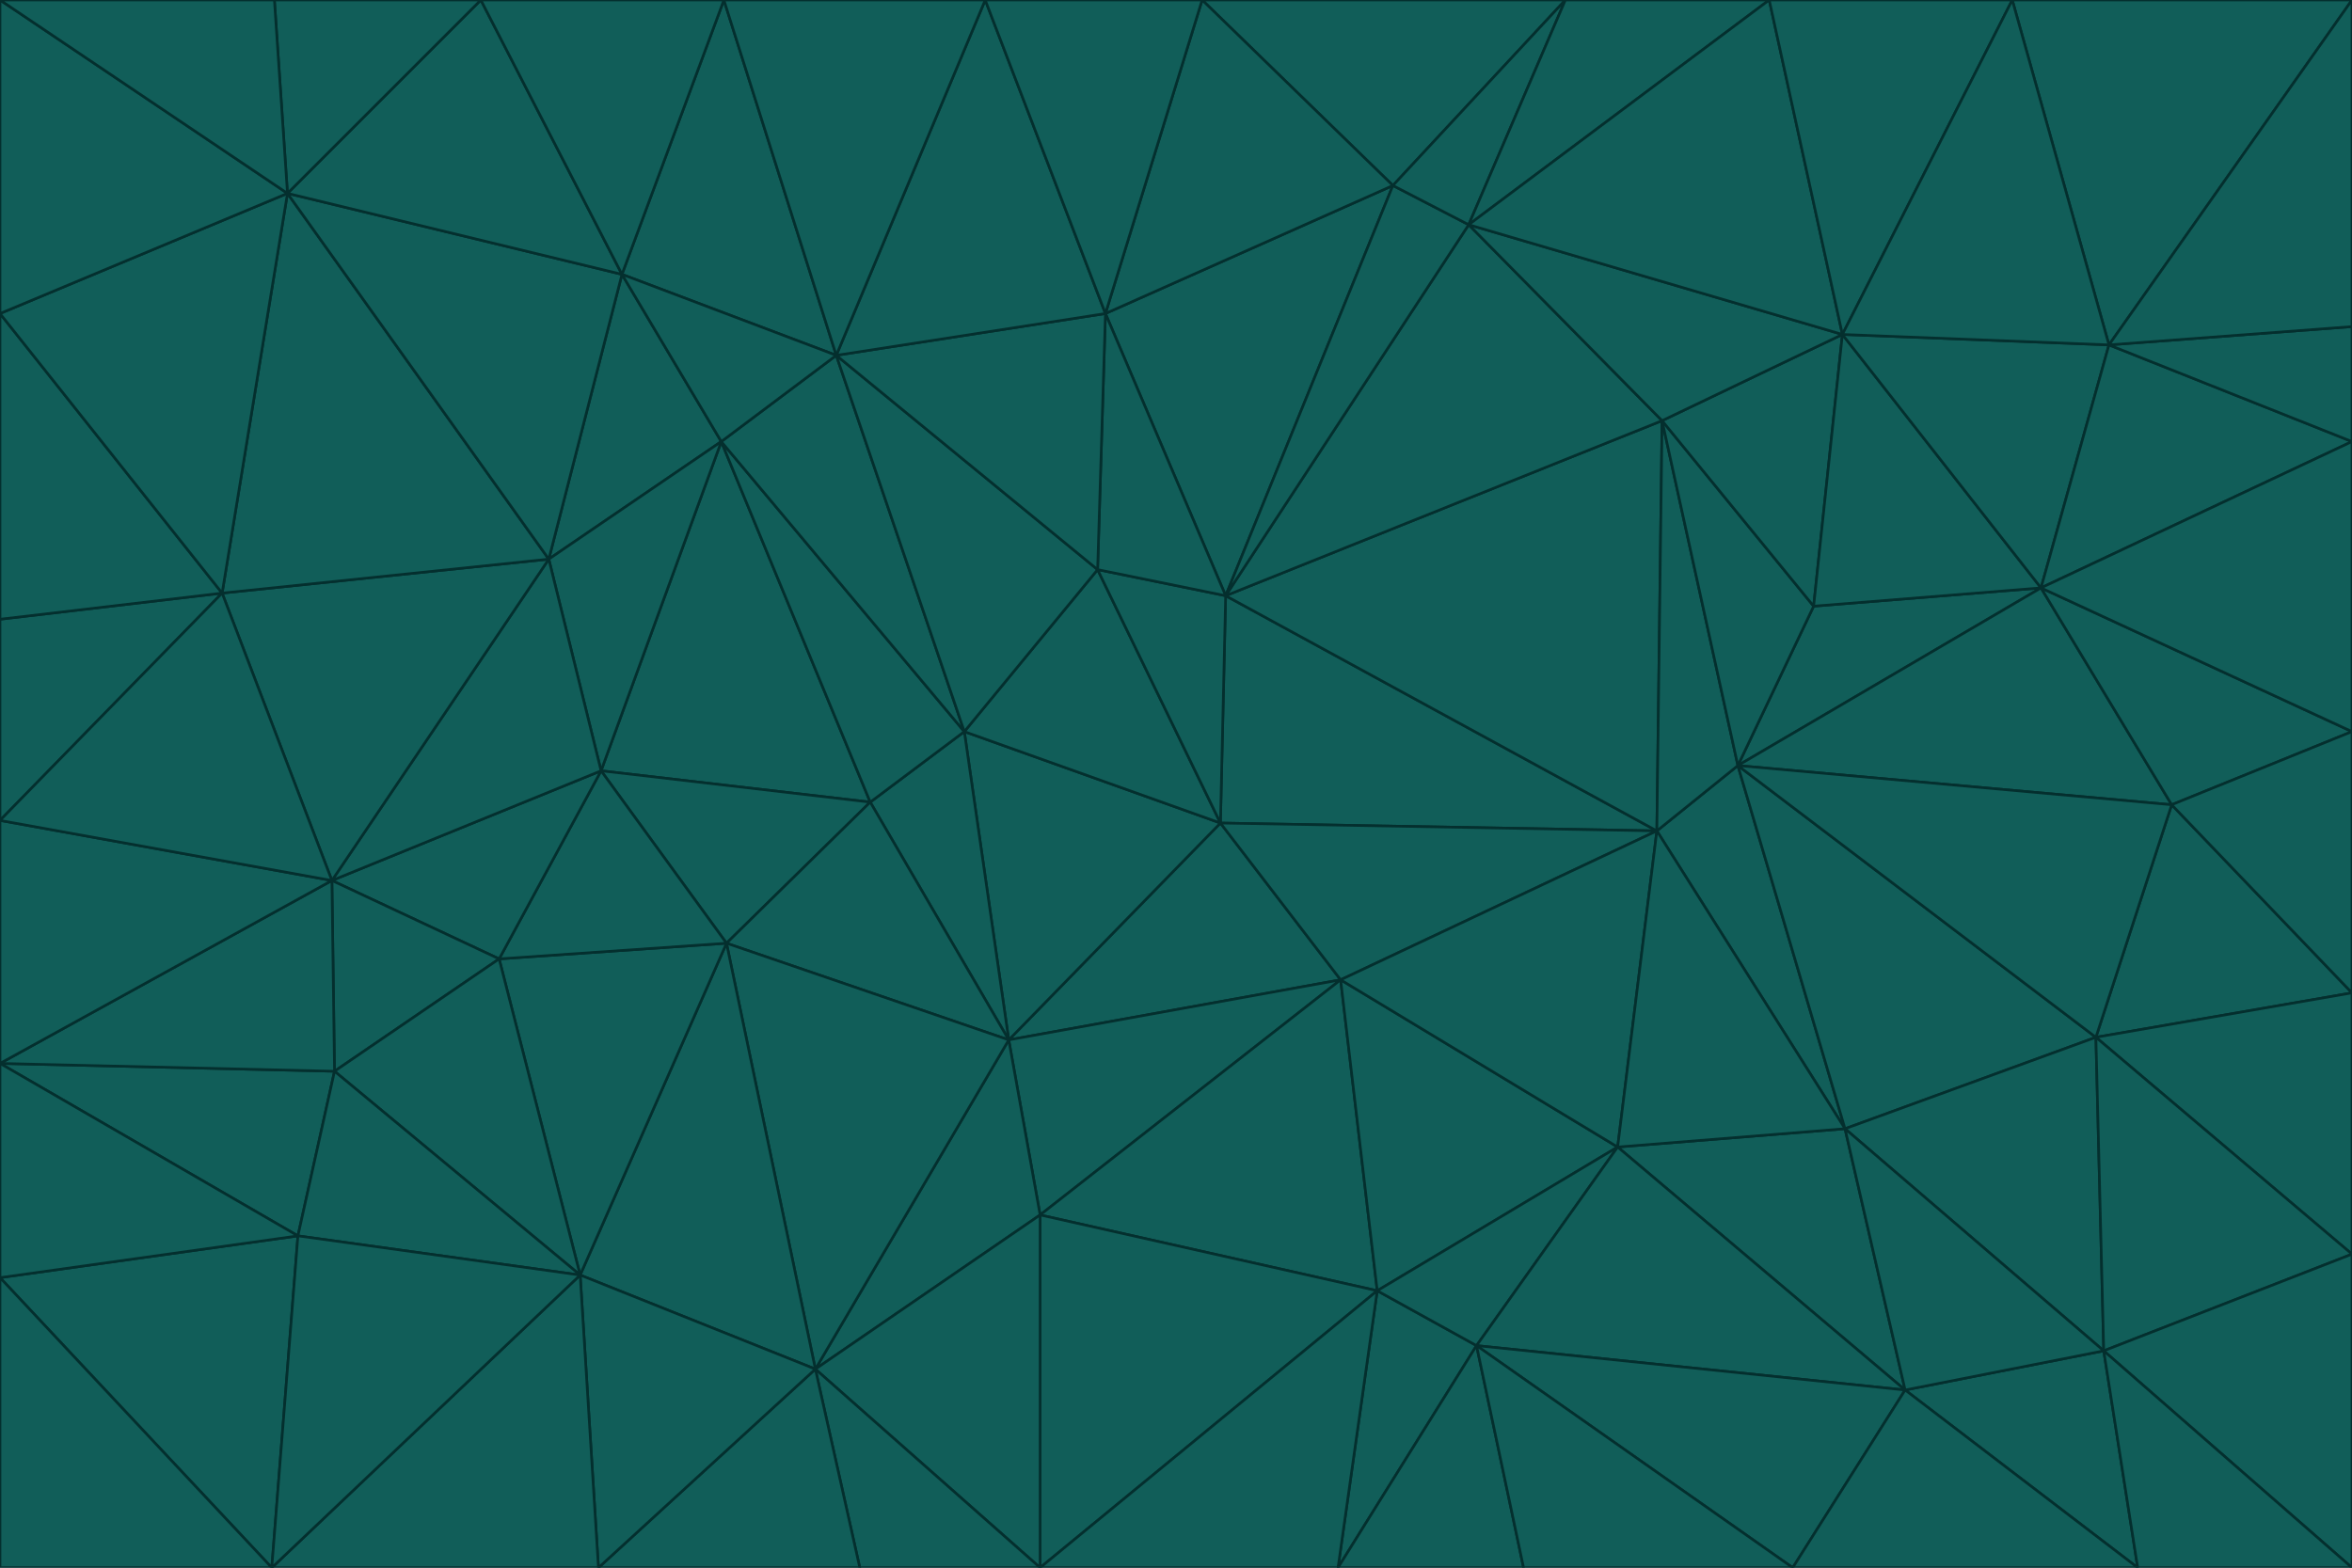 <svg id="visual" viewBox="0 0 900 600" width="900" height="600" xmlns="http://www.w3.org/2000/svg" xmlns:xlink="http://www.w3.org/1999/xlink" version="1.1"><g stroke-width="1" stroke-linejoin="bevel"><path d="M467 315L386 398L513 375Z" fill="#115e59" stroke="#042f2e"></path><path d="M386 398L398 465L513 375Z" fill="#115e59" stroke="#042f2e"></path><path d="M467 315L369 280L386 398Z" fill="#115e59" stroke="#042f2e"></path><path d="M369 280L333 307L386 398Z" fill="#115e59" stroke="#042f2e"></path><path d="M386 398L312 524L398 465Z" fill="#115e59" stroke="#042f2e"></path><path d="M398 465L527 494L513 375Z" fill="#115e59" stroke="#042f2e"></path><path d="M634 318L469 228L467 315Z" fill="#115e59" stroke="#042f2e"></path><path d="M467 315L420 218L369 280Z" fill="#115e59" stroke="#042f2e"></path><path d="M469 228L420 218L467 315Z" fill="#115e59" stroke="#042f2e"></path><path d="M276 169L230 295L333 307Z" fill="#115e59" stroke="#042f2e"></path><path d="M230 295L278 361L333 307Z" fill="#115e59" stroke="#042f2e"></path><path d="M333 307L278 361L386 398Z" fill="#115e59" stroke="#042f2e"></path><path d="M512 600L565 515L527 494Z" fill="#115e59" stroke="#042f2e"></path><path d="M527 494L619 439L513 375Z" fill="#115e59" stroke="#042f2e"></path><path d="M513 375L634 318L467 315Z" fill="#115e59" stroke="#042f2e"></path><path d="M565 515L619 439L527 494Z" fill="#115e59" stroke="#042f2e"></path><path d="M619 439L634 318L513 375Z" fill="#115e59" stroke="#042f2e"></path><path d="M278 361L312 524L386 398Z" fill="#115e59" stroke="#042f2e"></path><path d="M398 465L398 600L527 494Z" fill="#115e59" stroke="#042f2e"></path><path d="M312 524L398 600L398 465Z" fill="#115e59" stroke="#042f2e"></path><path d="M398 600L512 600L527 494Z" fill="#115e59" stroke="#042f2e"></path><path d="M729 532L706 432L619 439Z" fill="#115e59" stroke="#042f2e"></path><path d="M276 169L333 307L369 280Z" fill="#115e59" stroke="#042f2e"></path><path d="M278 361L222 488L312 524Z" fill="#115e59" stroke="#042f2e"></path><path d="M706 432L665 293L634 318Z" fill="#115e59" stroke="#042f2e"></path><path d="M634 318L636 161L469 228Z" fill="#115e59" stroke="#042f2e"></path><path d="M191 367L222 488L278 361Z" fill="#115e59" stroke="#042f2e"></path><path d="M312 524L329 600L398 600Z" fill="#115e59" stroke="#042f2e"></path><path d="M229 600L329 600L312 524Z" fill="#115e59" stroke="#042f2e"></path><path d="M230 295L191 367L278 361Z" fill="#115e59" stroke="#042f2e"></path><path d="M533 71L423 120L469 228Z" fill="#115e59" stroke="#042f2e"></path><path d="M469 228L423 120L420 218Z" fill="#115e59" stroke="#042f2e"></path><path d="M320 136L276 169L369 280Z" fill="#115e59" stroke="#042f2e"></path><path d="M512 600L583 600L565 515Z" fill="#115e59" stroke="#042f2e"></path><path d="M619 439L706 432L634 318Z" fill="#115e59" stroke="#042f2e"></path><path d="M729 532L619 439L565 515Z" fill="#115e59" stroke="#042f2e"></path><path d="M320 136L369 280L420 218Z" fill="#115e59" stroke="#042f2e"></path><path d="M230 295L127 337L191 367Z" fill="#115e59" stroke="#042f2e"></path><path d="M423 120L320 136L420 218Z" fill="#115e59" stroke="#042f2e"></path><path d="M781 225L694 232L665 293Z" fill="#115e59" stroke="#042f2e"></path><path d="M665 293L636 161L634 318Z" fill="#115e59" stroke="#042f2e"></path><path d="M694 232L636 161L665 293Z" fill="#115e59" stroke="#042f2e"></path><path d="M238 105L210 214L276 169Z" fill="#115e59" stroke="#042f2e"></path><path d="M276 169L210 214L230 295Z" fill="#115e59" stroke="#042f2e"></path><path d="M222 488L229 600L312 524Z" fill="#115e59" stroke="#042f2e"></path><path d="M104 600L229 600L222 488Z" fill="#115e59" stroke="#042f2e"></path><path d="M636 161L562 86L469 228Z" fill="#115e59" stroke="#042f2e"></path><path d="M277 0L238 105L320 136Z" fill="#115e59" stroke="#042f2e"></path><path d="M562 86L533 71L469 228Z" fill="#115e59" stroke="#042f2e"></path><path d="M686 600L729 532L565 515Z" fill="#115e59" stroke="#042f2e"></path><path d="M706 432L802 397L665 293Z" fill="#115e59" stroke="#042f2e"></path><path d="M127 337L128 410L191 367Z" fill="#115e59" stroke="#042f2e"></path><path d="M191 367L128 410L222 488Z" fill="#115e59" stroke="#042f2e"></path><path d="M210 214L127 337L230 295Z" fill="#115e59" stroke="#042f2e"></path><path d="M583 600L686 600L565 515Z" fill="#115e59" stroke="#042f2e"></path><path d="M377 0L320 136L423 120Z" fill="#115e59" stroke="#042f2e"></path><path d="M320 136L238 105L276 169Z" fill="#115e59" stroke="#042f2e"></path><path d="M210 214L85 227L127 337Z" fill="#115e59" stroke="#042f2e"></path><path d="M0 407L114 473L128 410Z" fill="#115e59" stroke="#042f2e"></path><path d="M128 410L114 473L222 488Z" fill="#115e59" stroke="#042f2e"></path><path d="M805 517L802 397L706 432Z" fill="#115e59" stroke="#042f2e"></path><path d="M694 232L705 128L636 161Z" fill="#115e59" stroke="#042f2e"></path><path d="M636 161L705 128L562 86Z" fill="#115e59" stroke="#042f2e"></path><path d="M599 0L460 0L533 71Z" fill="#115e59" stroke="#042f2e"></path><path d="M781 225L705 128L694 232Z" fill="#115e59" stroke="#042f2e"></path><path d="M831 308L781 225L665 293Z" fill="#115e59" stroke="#042f2e"></path><path d="M599 0L533 71L562 86Z" fill="#115e59" stroke="#042f2e"></path><path d="M533 71L460 0L423 120Z" fill="#115e59" stroke="#042f2e"></path><path d="M818 600L805 517L729 532Z" fill="#115e59" stroke="#042f2e"></path><path d="M729 532L805 517L706 432Z" fill="#115e59" stroke="#042f2e"></path><path d="M460 0L377 0L423 120Z" fill="#115e59" stroke="#042f2e"></path><path d="M900 380L831 308L802 397Z" fill="#115e59" stroke="#042f2e"></path><path d="M802 397L831 308L665 293Z" fill="#115e59" stroke="#042f2e"></path><path d="M110 74L85 227L210 214Z" fill="#115e59" stroke="#042f2e"></path><path d="M127 337L0 407L128 410Z" fill="#115e59" stroke="#042f2e"></path><path d="M677 0L599 0L562 86Z" fill="#115e59" stroke="#042f2e"></path><path d="M0 489L104 600L114 473Z" fill="#115e59" stroke="#042f2e"></path><path d="M114 473L104 600L222 488Z" fill="#115e59" stroke="#042f2e"></path><path d="M377 0L277 0L320 136Z" fill="#115e59" stroke="#042f2e"></path><path d="M238 105L110 74L210 214Z" fill="#115e59" stroke="#042f2e"></path><path d="M686 600L818 600L729 532Z" fill="#115e59" stroke="#042f2e"></path><path d="M900 480L900 380L802 397Z" fill="#115e59" stroke="#042f2e"></path><path d="M781 225L807 132L705 128Z" fill="#115e59" stroke="#042f2e"></path><path d="M705 128L677 0L562 86Z" fill="#115e59" stroke="#042f2e"></path><path d="M900 169L807 132L781 225Z" fill="#115e59" stroke="#042f2e"></path><path d="M770 0L677 0L705 128Z" fill="#115e59" stroke="#042f2e"></path><path d="M0 314L0 407L127 337Z" fill="#115e59" stroke="#042f2e"></path><path d="M900 480L802 397L805 517Z" fill="#115e59" stroke="#042f2e"></path><path d="M831 308L900 280L781 225Z" fill="#115e59" stroke="#042f2e"></path><path d="M0 237L0 314L85 227Z" fill="#115e59" stroke="#042f2e"></path><path d="M85 227L0 314L127 337Z" fill="#115e59" stroke="#042f2e"></path><path d="M184 0L110 74L238 105Z" fill="#115e59" stroke="#042f2e"></path><path d="M277 0L184 0L238 105Z" fill="#115e59" stroke="#042f2e"></path><path d="M0 407L0 489L114 473Z" fill="#115e59" stroke="#042f2e"></path><path d="M900 380L900 280L831 308Z" fill="#115e59" stroke="#042f2e"></path><path d="M900 600L900 480L805 517Z" fill="#115e59" stroke="#042f2e"></path><path d="M0 120L0 237L85 227Z" fill="#115e59" stroke="#042f2e"></path><path d="M900 0L770 0L807 132Z" fill="#115e59" stroke="#042f2e"></path><path d="M807 132L770 0L705 128Z" fill="#115e59" stroke="#042f2e"></path><path d="M900 280L900 169L781 225Z" fill="#115e59" stroke="#042f2e"></path><path d="M0 489L0 600L104 600Z" fill="#115e59" stroke="#042f2e"></path><path d="M818 600L900 600L805 517Z" fill="#115e59" stroke="#042f2e"></path><path d="M184 0L105 0L110 74Z" fill="#115e59" stroke="#042f2e"></path><path d="M110 74L0 120L85 227Z" fill="#115e59" stroke="#042f2e"></path><path d="M0 0L0 120L110 74Z" fill="#115e59" stroke="#042f2e"></path><path d="M900 169L900 125L807 132Z" fill="#115e59" stroke="#042f2e"></path><path d="M105 0L0 0L110 74Z" fill="#115e59" stroke="#042f2e"></path><path d="M900 125L900 0L807 132Z" fill="#115e59" stroke="#042f2e"></path></g></svg>